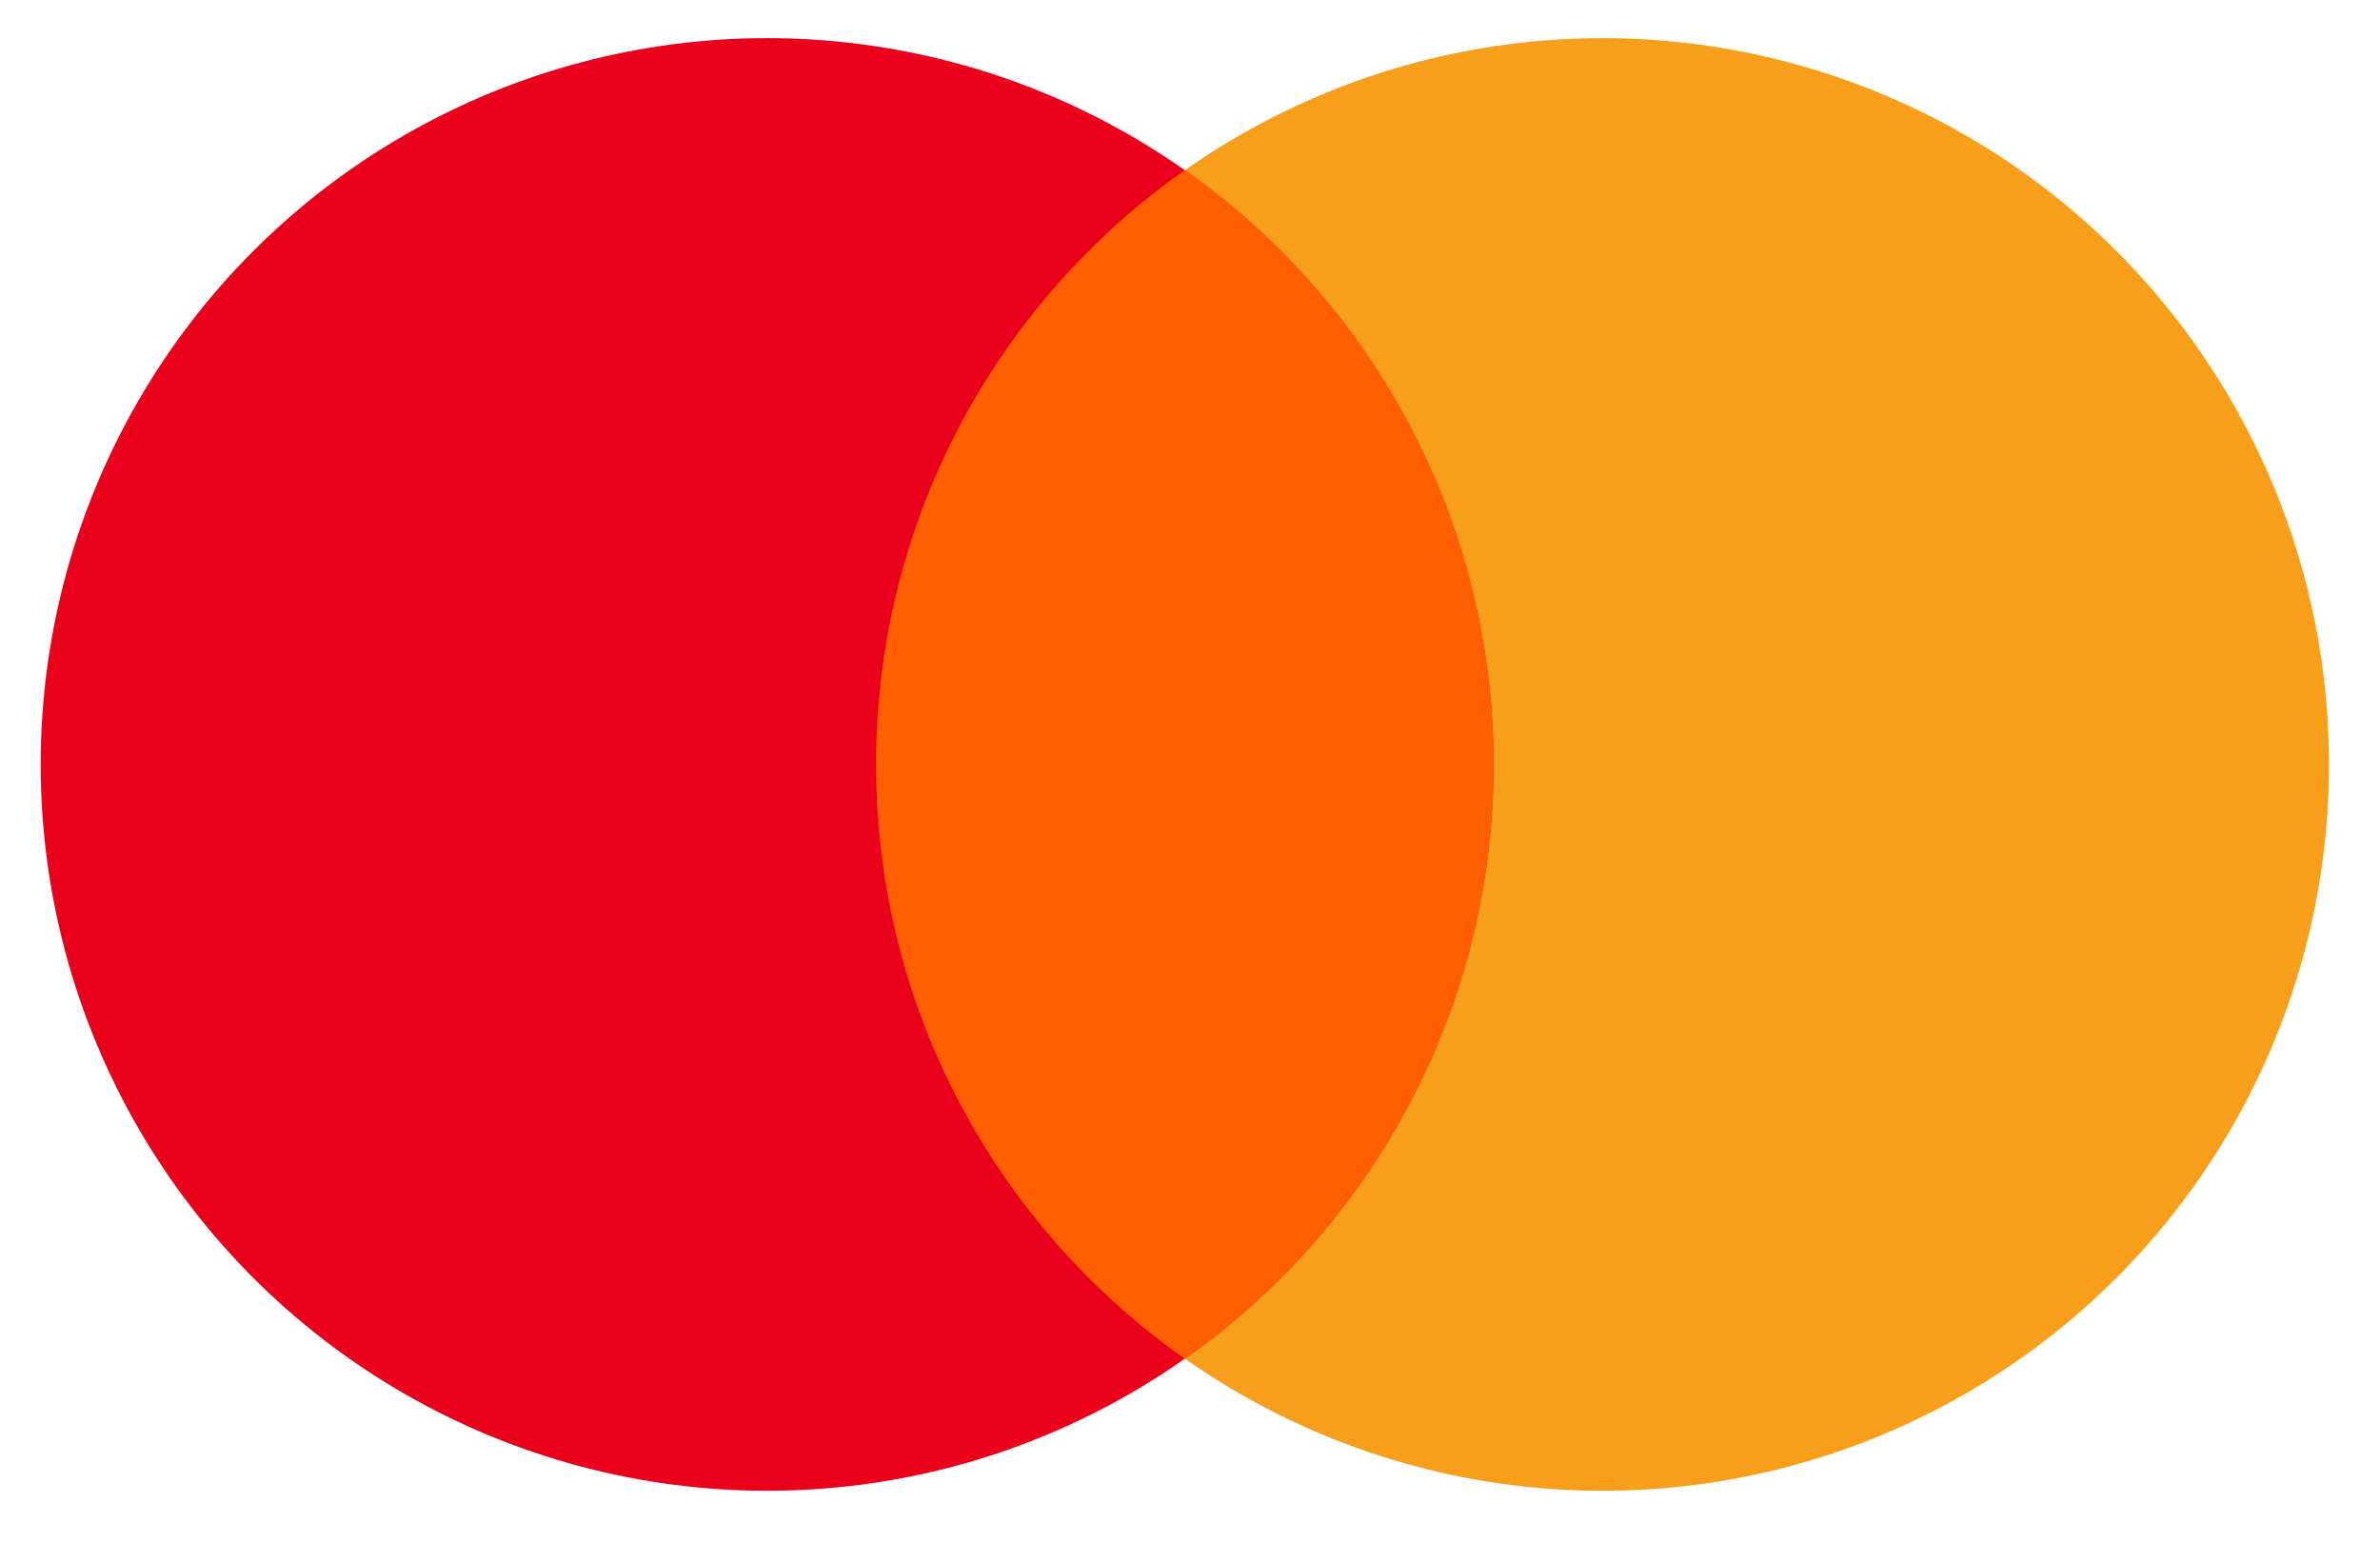 <svg width="32" height="21" viewBox="0 0 32 21" fill="none" xmlns="http://www.w3.org/2000/svg">
<ellipse cx="21.547" cy="10.28" rx="9.767" ry="9.767" fill="#F79E1B"/>
<ellipse cx="10.314" cy="10.28" rx="9.767" ry="9.767" fill="#EB001B"/>
<path d="M15.93 18.272C18.441 16.504 20.081 13.584 20.081 10.28C20.081 6.976 18.441 4.055 15.93 2.287C13.419 4.055 11.779 6.976 11.779 10.28C11.779 13.584 13.419 16.504 15.93 18.272Z" fill="#FF5F00"/>
</svg>
